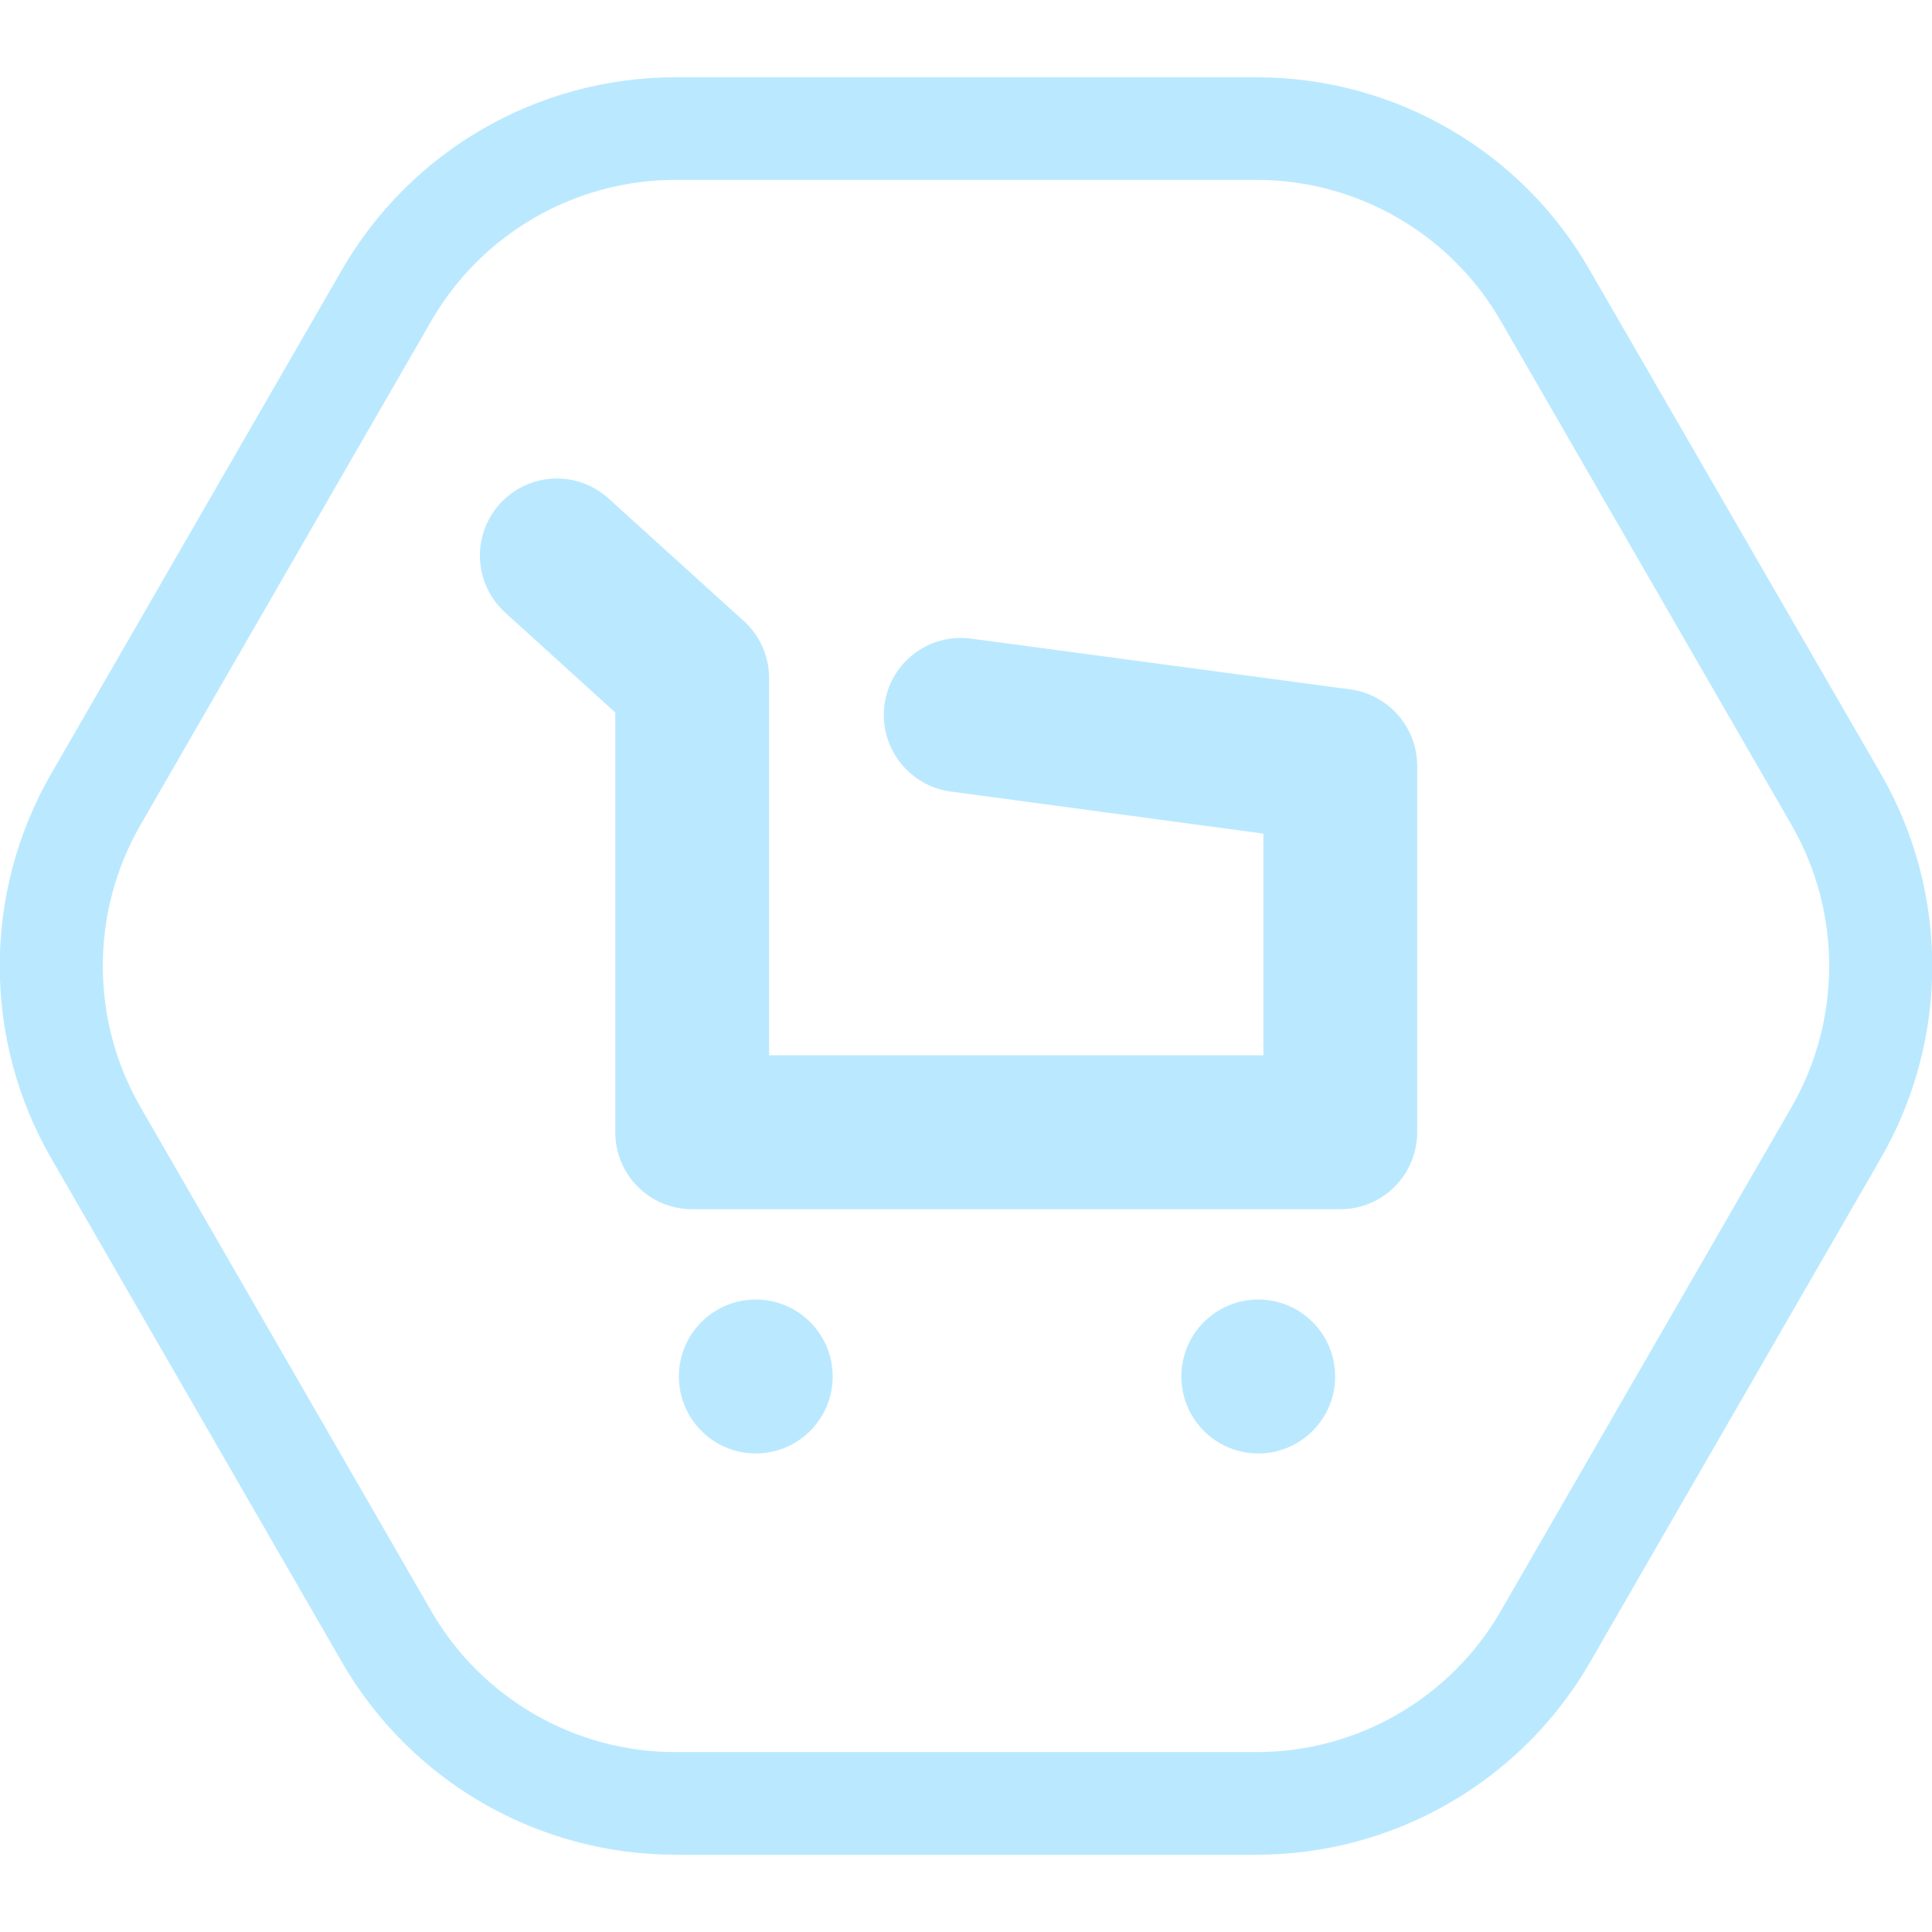 <svg width="100" height="100" viewBox="0 0 100 100" fill="none" xmlns="http://www.w3.org/2000/svg">
<g clip-path="url(#clip0)">
<path d="M65.048 9.312C70.25 9.312 75.08 12.101 77.681 16.616L92.728 42.696C95.329 47.211 95.329 52.789 92.728 57.304L77.681 83.385C75.08 87.9 70.25 90.688 65.048 90.688H34.952C29.751 90.688 24.921 87.9 22.32 83.385L7.272 57.304C4.671 52.789 4.671 47.211 7.272 42.696L22.32 16.616C24.921 12.101 29.751 9.312 34.952 9.312H65.048ZM65.048 4H34.952C27.84 4 21.258 7.798 17.702 13.96L2.654 40.04C-0.902 46.202 -0.902 53.798 2.654 59.96L17.702 86.04C21.258 92.202 27.84 96 34.952 96H65.048C72.16 96 78.742 92.202 82.298 86.04L97.346 59.96C100.902 53.798 100.902 46.202 97.346 40.04L82.272 13.96C78.742 7.798 72.16 4 65.048 4Z" fill="#bae9ff"/>
<path d="M69.374 62.589H35.828C33.625 62.589 31.847 60.809 31.847 58.605V36.88L26.141 31.701C24.522 30.214 24.39 27.717 25.876 26.07C27.362 24.45 29.857 24.317 31.502 25.805L38.508 32.152C39.331 32.896 39.809 33.985 39.809 35.1V54.621H65.393V43.148L49.204 40.97C47.028 40.678 45.488 38.659 45.78 36.481C46.072 34.304 48.063 32.763 50.265 33.055L69.904 35.685C71.868 35.95 73.355 37.65 73.355 39.642V58.578C73.355 60.809 71.576 62.589 69.374 62.589Z" fill="#bae9ff"/>
<path d="M65.127 75.231C67.326 75.231 69.108 73.447 69.108 71.247C69.108 69.047 67.326 67.263 65.127 67.263C62.929 67.263 61.147 69.047 61.147 71.247C61.147 73.447 62.929 75.231 65.127 75.231Z" fill="#bae9ff"/>
<path d="M39.119 75.231C41.318 75.231 43.1 73.447 43.1 71.247C43.1 69.047 41.318 67.263 39.119 67.263C36.92 67.263 35.138 69.047 35.138 71.247C35.138 73.447 36.92 75.231 39.119 75.231Z" fill="#bae9ff"/>
</g>
<defs>
<clipPath id="clip0">
<rect width="100" height="92" fill="#bae9ff" transform="translate(0 4)"/>
</clipPath>
</defs>
</svg>